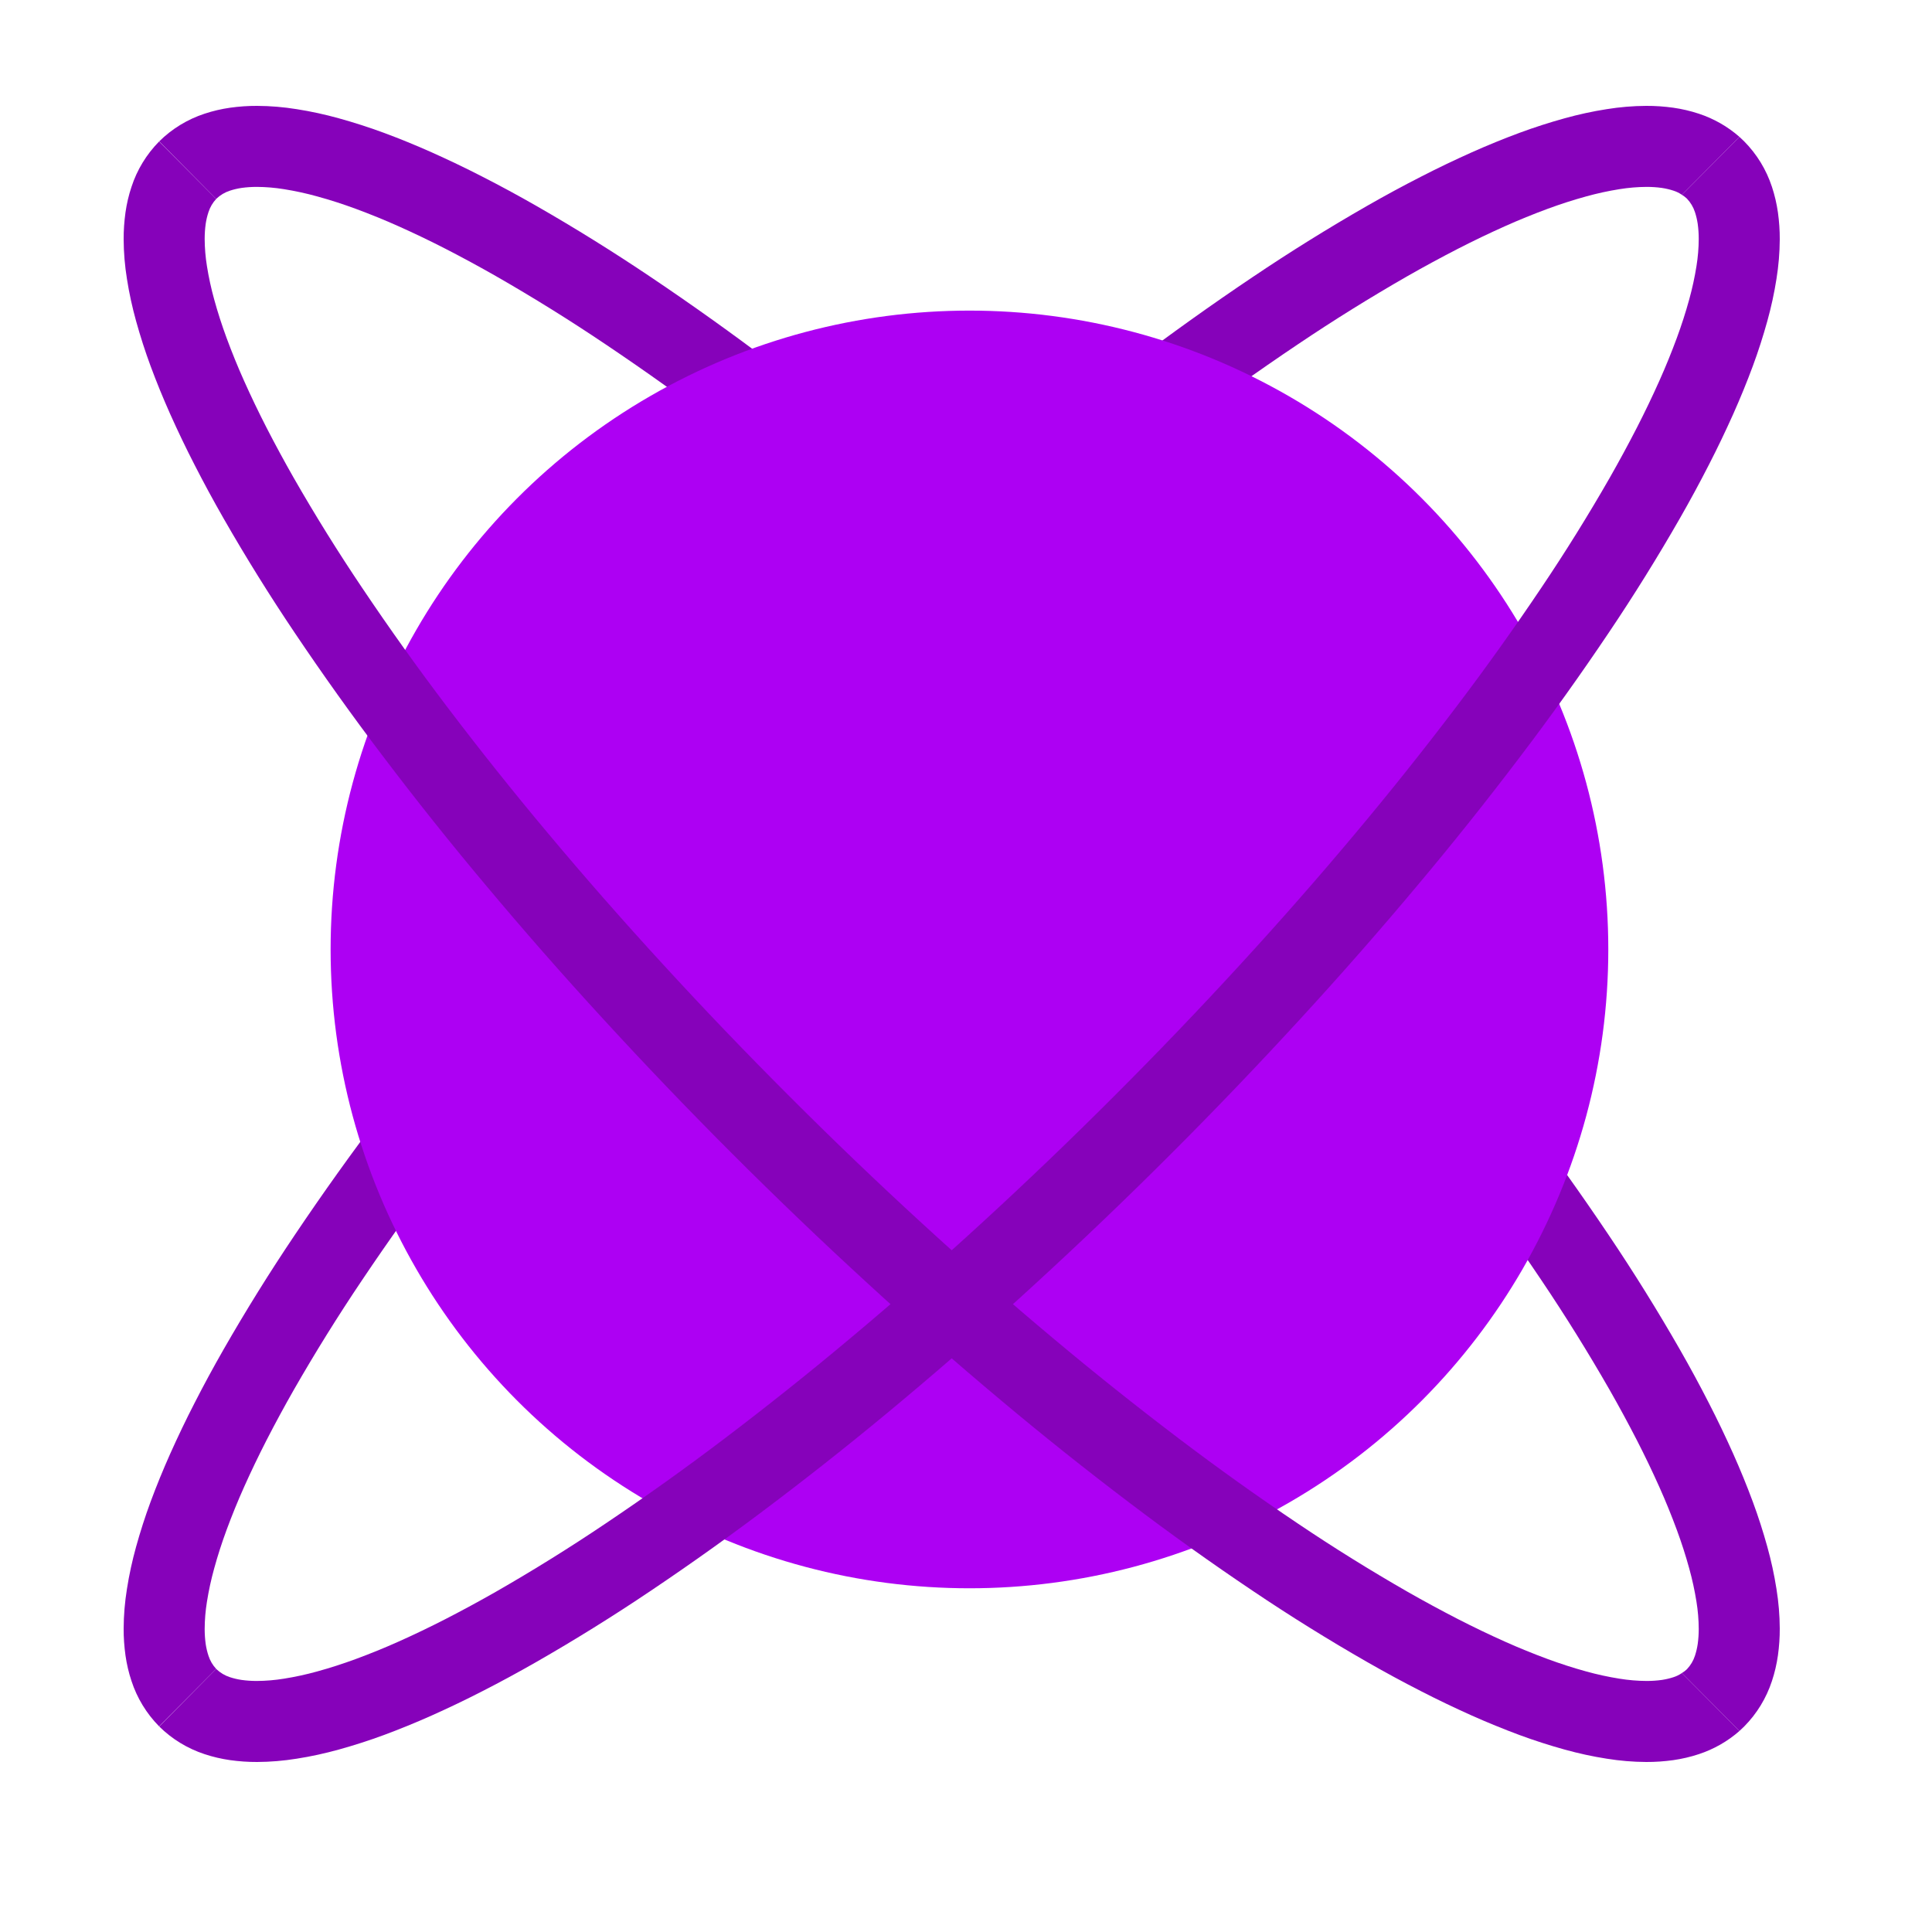 <?xml version="1.0" standalone="no"?><!-- Generator: Gravit.io --><svg xmlns="http://www.w3.org/2000/svg" xmlns:xlink="http://www.w3.org/1999/xlink" style="isolation:isolate" viewBox="0 0 500 500" width="500" height="500"><path d=" M 435.273 432.981 L 450.176 447.969 C 450.589 447.584 451.001 447.199 451.402 446.801 C 454.673 443.502 457.12 439.476 458.573 435.058 C 459.286 432.906 459.804 430.683 460.125 428.432 C 460.447 426.112 460.614 423.777 460.6 421.443 C 460.586 418.018 460.293 414.593 459.748 411.21 C 459.174 407.534 458.378 403.899 457.385 400.32 C 456.295 396.392 455.051 392.506 453.639 388.69 C 452.087 384.496 450.396 380.372 448.578 376.29 C 446.593 371.859 444.496 367.469 442.274 363.15 C 439.883 358.467 437.381 353.854 434.767 349.283 C 428.98 339.176 422.829 329.293 416.329 319.633 C 409.059 308.813 401.483 298.203 393.598 287.817 C 384.987 276.438 376.097 265.282 366.926 254.364 C 357.099 242.622 347.006 231.117 336.648 219.85 C 325.73 207.94 314.561 196.281 303.14 184.86 C 291.719 173.439 280.06 162.27 268.15 151.352 C 256.883 140.994 245.378 130.901 233.636 121.074 C 222.718 111.903 211.562 103.013 200.183 94.402 C 189.797 86.517 179.187 78.941 168.367 71.671 C 158.707 65.171 148.824 59.02 138.717 53.233 C 134.146 50.619 129.533 48.117 124.85 45.726 C 120.531 43.504 116.141 41.407 111.71 39.422 C 107.628 37.604 103.504 35.913 99.31 34.361 C 95.494 32.949 91.608 31.705 87.68 30.615 C 84.101 29.622 80.466 28.826 76.79 28.252 C 73.407 27.707 69.982 27.414 66.557 27.4 C 64.223 27.386 61.888 27.553 59.568 27.875 C 57.317 28.196 55.094 28.714 52.942 29.427 C 48.524 30.88 44.498 33.327 41.199 36.598 C 41.182 36.616 41.19 36.607 41.199 36.598 L 55.953 51.489 C 55.972 51.463 55.995 51.439 56.017 51.416 C 57.009 50.479 58.198 49.766 59.498 49.347 C 60.476 49.025 61.497 48.788 62.517 48.634 C 63.817 48.452 65.131 48.368 66.445 48.368 C 68.808 48.382 71.156 48.578 73.477 48.955 C 76.384 49.417 79.264 50.046 82.088 50.829 C 85.457 51.751 88.77 52.828 92.041 54.03 C 95.787 55.414 99.506 56.924 103.154 58.559 C 107.25 60.39 111.29 62.333 115.274 64.374 C 119.678 66.639 124.011 68.988 128.303 71.434 C 137.962 76.97 147.426 82.855 156.667 89.075 C 167.165 96.121 177.453 103.474 187.518 111.107 C 198.618 119.522 209.508 128.203 220.174 137.15 C 231.664 146.767 242.932 156.665 253.975 166.799 C 265.662 177.507 277.111 188.481 288.308 199.692 C 299.519 210.889 310.493 222.338 321.201 234.025 C 331.335 245.068 341.233 256.336 350.85 267.826 C 359.797 278.492 368.478 289.382 376.893 300.482 C 384.526 310.547 391.879 320.835 398.925 331.333 C 405.145 340.574 411.03 350.038 416.566 359.697 C 419.012 363.989 421.361 368.322 423.626 372.726 C 425.667 376.71 427.61 380.75 429.441 384.846 C 431.076 388.494 432.586 392.213 433.97 395.959 C 435.172 399.23 436.249 402.543 437.171 405.912 C 437.954 408.736 438.583 411.616 439.045 414.523 C 439.422 416.844 439.618 419.192 439.632 421.555 C 439.632 422.869 439.548 424.183 439.366 425.483 C 439.212 426.503 438.975 427.524 438.653 428.502 C 438.234 429.802 437.521 430.991 436.584 431.983 C 436.182 432.362 435.748 432.705 435.273 432.981 L 435.273 432.981 Z " id="Path" fill="rgb(134,2,186)"/><path d=" M 435.273 50.418 L 450.176 35.429 C 447.118 32.746 443.54 30.704 439.66 29.427 C 437.507 28.714 435.284 28.196 433.034 27.875 C 430.713 27.553 428.379 27.386 426.044 27.4 C 422.619 27.414 419.194 27.707 415.811 28.252 C 412.135 28.826 408.5 29.622 404.922 30.615 C 400.993 31.705 397.107 32.949 393.291 34.361 C 389.097 35.913 384.973 37.604 380.891 39.422 C 376.46 41.407 372.071 43.504 367.751 45.726 C 363.068 48.117 358.455 50.619 353.884 53.233 C 343.777 59.02 333.894 65.171 324.234 71.672 C 313.414 78.941 302.804 86.517 292.418 94.402 C 281.039 103.013 269.883 111.903 258.966 121.074 C 247.223 130.901 235.718 140.994 224.451 151.352 C 212.541 162.27 200.882 173.439 189.462 184.86 C 178.041 196.281 166.871 207.94 155.954 219.85 C 145.595 231.117 135.502 242.622 125.675 254.365 C 116.505 265.282 107.614 276.438 99.003 287.817 C 91.118 298.203 83.542 308.813 76.273 319.633 C 69.772 329.293 63.622 339.176 57.834 349.283 C 55.22 353.854 52.718 358.467 50.327 363.15 C 48.105 367.469 46.008 371.859 44.023 376.29 C 42.206 380.372 40.514 384.496 38.962 388.69 C 37.551 392.506 36.306 396.392 35.216 400.32 C 34.223 403.899 33.427 407.534 32.854 411.21 C 32.308 414.593 32.015 418.018 32.001 421.443 C 31.987 423.777 32.155 426.112 32.476 428.432 C 32.798 430.683 33.315 432.906 34.028 435.031 C 35.464 439.45 37.915 443.466 41.173 446.774 L 55.953 431.91 C 55.047 430.948 54.371 429.786 53.962 428.53 C 53.626 427.524 53.389 426.503 53.235 425.483 C 53.053 424.183 52.969 422.869 52.969 421.555 C 52.983 419.192 53.179 416.844 53.557 414.523 C 54.018 411.616 54.647 408.736 55.43 405.912 C 56.352 402.543 57.429 399.23 58.631 395.959 C 60.015 392.213 61.525 388.494 63.16 384.846 C 64.992 380.75 66.935 376.71 68.976 372.726 C 71.24 368.322 73.589 363.989 76.035 359.697 C 81.571 350.038 87.456 340.574 93.677 331.333 C 100.722 320.835 108.075 310.547 115.708 300.482 C 124.123 289.382 132.804 278.492 141.751 267.826 C 151.368 256.336 161.266 245.068 171.401 234.025 C 182.109 222.338 193.082 210.889 204.293 199.692 C 215.491 188.481 226.94 177.507 238.626 166.799 C 249.67 156.665 260.937 146.767 272.428 137.15 C 283.094 128.203 293.983 119.522 305.083 111.107 C 315.148 103.474 325.436 96.121 335.935 89.076 C 345.175 82.855 354.639 76.97 364.298 71.434 C 368.59 68.988 372.923 66.639 377.327 64.374 C 381.311 62.333 385.351 60.39 389.447 58.559 C 393.095 56.924 396.814 55.414 400.56 54.03 C 403.831 52.828 407.144 51.751 410.513 50.829 C 413.337 50.046 416.217 49.417 419.124 48.955 C 421.445 48.578 423.793 48.382 426.156 48.368 C 427.47 48.368 428.784 48.452 430.084 48.634 C 431.104 48.788 432.125 49.025 433.103 49.347 C 433.877 49.596 434.611 49.95 435.273 50.418 L 435.273 50.418 Z " id="Path" fill="rgb(134,2,186)"/><circle vector-effect="non-scaling-stroke" cx="250.895" cy="245.715" r="165.331" id="Ellipse" fill="rgb(173,0,243)"/><path d=" M 435.273 50.418 L 450.176 35.429 C 450.589 35.814 451.001 36.2 451.402 36.598 C 454.673 39.897 457.12 43.923 458.573 48.34 C 459.286 50.493 459.804 52.716 460.125 54.966 C 460.447 57.287 460.614 59.622 460.6 61.956 C 460.586 65.381 460.293 68.806 459.748 72.189 C 459.174 75.865 458.378 79.5 457.385 83.078 C 456.295 87.007 455.051 90.893 453.639 94.709 C 452.087 98.903 450.396 103.027 448.578 107.109 C 446.593 111.54 444.496 115.929 442.274 120.249 C 439.883 124.932 437.381 129.545 434.767 134.116 C 428.98 144.223 422.829 154.106 416.329 163.766 C 409.059 174.586 401.483 185.196 393.598 195.582 C 384.987 206.961 376.097 218.117 366.926 229.034 C 357.099 240.777 347.006 252.282 336.648 263.549 C 325.73 275.459 314.561 287.118 303.14 298.539 C 291.719 309.959 280.06 321.129 268.15 332.046 C 256.883 342.405 245.378 352.498 233.636 362.325 C 222.718 371.495 211.562 380.386 200.183 388.997 C 189.797 396.882 179.187 404.458 168.367 411.727 C 158.707 418.228 148.824 424.378 138.717 430.166 C 134.146 432.78 129.533 435.282 124.85 437.673 C 120.531 439.895 116.141 441.992 111.71 443.977 C 107.628 445.794 103.504 447.486 99.31 449.038 C 95.494 450.449 91.608 451.694 87.68 452.784 C 84.101 453.777 80.466 454.573 76.79 455.146 C 73.407 455.692 69.982 455.985 66.557 455.999 C 64.223 456.013 61.888 455.845 59.568 455.524 C 57.317 455.202 55.094 454.685 52.942 453.972 C 48.524 452.518 44.498 450.072 41.199 446.801 C 41.182 446.783 41.19 446.792 41.199 446.801 L 55.953 431.91 C 55.972 431.936 55.995 431.96 56.017 431.983 C 57.009 432.92 58.198 433.633 59.498 434.052 C 60.476 434.374 61.497 434.611 62.517 434.765 C 63.817 434.947 65.131 435.031 66.445 435.031 C 68.808 435.017 71.156 434.821 73.477 434.443 C 76.384 433.982 79.264 433.353 82.088 432.57 C 85.457 431.648 88.77 430.571 92.041 429.369 C 95.787 427.985 99.506 426.475 103.154 424.84 C 107.25 423.009 111.29 421.065 115.274 419.024 C 119.678 416.76 124.011 414.411 128.303 411.965 C 137.962 406.429 147.426 400.544 156.667 394.323 C 167.165 387.278 177.453 379.925 187.518 372.292 C 198.618 363.877 209.508 355.196 220.174 346.249 C 231.664 336.632 242.932 326.734 253.975 316.599 C 265.662 305.892 277.111 294.918 288.308 283.707 C 299.519 272.509 310.493 261.061 321.201 249.374 C 331.335 238.33 341.233 227.063 350.85 215.572 C 359.797 204.906 368.478 194.017 376.893 182.917 C 384.526 172.852 391.879 162.564 398.925 152.065 C 405.145 142.825 411.03 133.361 416.566 123.702 C 419.012 119.41 421.361 115.077 423.626 110.673 C 425.667 106.689 427.61 102.649 429.441 98.553 C 431.076 94.905 432.586 91.186 433.97 87.44 C 435.172 84.169 436.249 80.856 437.171 77.487 C 437.954 74.663 438.583 71.783 439.045 68.876 C 439.422 66.555 439.618 64.207 439.632 61.844 C 439.632 60.53 439.548 59.216 439.366 57.916 C 439.212 56.896 438.975 55.875 438.653 54.897 C 438.234 53.597 437.521 52.408 436.584 51.416 C 436.182 51.037 435.748 50.694 435.273 50.418 L 435.273 50.418 Z " id="Path" fill="rgb(134,2,186)"/><path d=" M 435.273 432.981 L 450.176 447.969 C 447.118 450.652 443.54 452.695 439.66 453.972 C 437.507 454.685 435.284 455.202 433.034 455.524 C 430.713 455.845 428.379 456.013 426.044 455.999 C 422.619 455.985 419.194 455.692 415.811 455.146 C 412.135 454.573 408.5 453.777 404.922 452.784 C 400.993 451.694 397.107 450.449 393.291 449.038 C 389.097 447.486 384.973 445.794 380.891 443.977 C 376.46 441.992 372.071 439.895 367.751 437.673 C 363.068 435.282 358.455 432.78 353.884 430.166 C 343.777 424.378 333.894 418.228 324.234 411.727 C 313.414 404.458 302.804 396.882 292.418 388.997 C 281.039 380.386 269.883 371.495 258.966 362.325 C 247.223 352.498 235.718 342.405 224.451 332.046 C 212.541 321.129 200.882 309.959 189.462 298.538 C 178.041 287.118 166.871 275.459 155.954 263.549 C 145.595 252.282 135.502 240.777 125.675 229.034 C 116.505 218.117 107.614 206.961 99.003 195.582 C 91.118 185.196 83.542 174.586 76.273 163.766 C 69.772 154.106 63.622 144.223 57.834 134.116 C 55.22 129.545 52.718 124.932 50.327 120.249 C 48.105 115.929 46.008 111.54 44.023 107.109 C 42.206 103.027 40.514 98.903 38.962 94.709 C 37.551 90.893 36.306 87.007 35.216 83.078 C 34.223 79.5 33.427 75.865 32.854 72.189 C 32.308 68.806 32.015 65.381 32.001 61.956 C 31.987 59.621 32.155 57.287 32.476 54.966 C 32.798 52.716 33.315 50.493 34.028 48.368 C 35.464 43.949 37.915 39.932 41.173 36.625 L 55.953 51.489 C 55.047 52.451 54.371 53.613 53.962 54.869 C 53.626 55.875 53.389 56.896 53.235 57.916 C 53.053 59.216 52.969 60.53 52.969 61.844 C 52.983 64.207 53.179 66.555 53.557 68.876 C 54.018 71.783 54.647 74.663 55.43 77.487 C 56.352 80.856 57.429 84.169 58.631 87.44 C 60.015 91.186 61.525 94.905 63.16 98.553 C 64.992 102.649 66.935 106.689 68.976 110.673 C 71.24 115.077 73.589 119.41 76.035 123.702 C 81.571 133.361 87.456 142.825 93.677 152.065 C 100.722 162.564 108.075 172.852 115.708 182.917 C 124.123 194.017 132.804 204.906 141.751 215.572 C 151.368 227.063 161.266 238.33 171.401 249.374 C 182.109 261.06 193.082 272.509 204.293 283.707 C 215.491 294.918 226.94 305.891 238.626 316.599 C 249.67 326.734 260.937 336.632 272.428 346.249 C 283.094 355.196 293.983 363.877 305.083 372.292 C 315.148 379.925 325.436 387.278 335.935 394.323 C 345.175 400.544 354.639 406.429 364.298 411.965 C 368.59 414.411 372.923 416.76 377.327 419.024 C 381.311 421.065 385.351 423.008 389.447 424.84 C 393.095 426.475 396.814 427.985 400.56 429.369 C 403.831 430.571 407.144 431.648 410.513 432.57 C 413.337 433.353 416.217 433.982 419.124 434.443 C 421.445 434.821 423.793 435.017 426.156 435.031 C 427.47 435.031 428.784 434.947 430.084 434.765 C 431.104 434.611 432.125 434.374 433.103 434.052 C 433.877 433.802 434.611 433.449 435.273 432.981 L 435.273 432.981 Z " id="Path" fill="rgb(134,2,186)"/></svg>